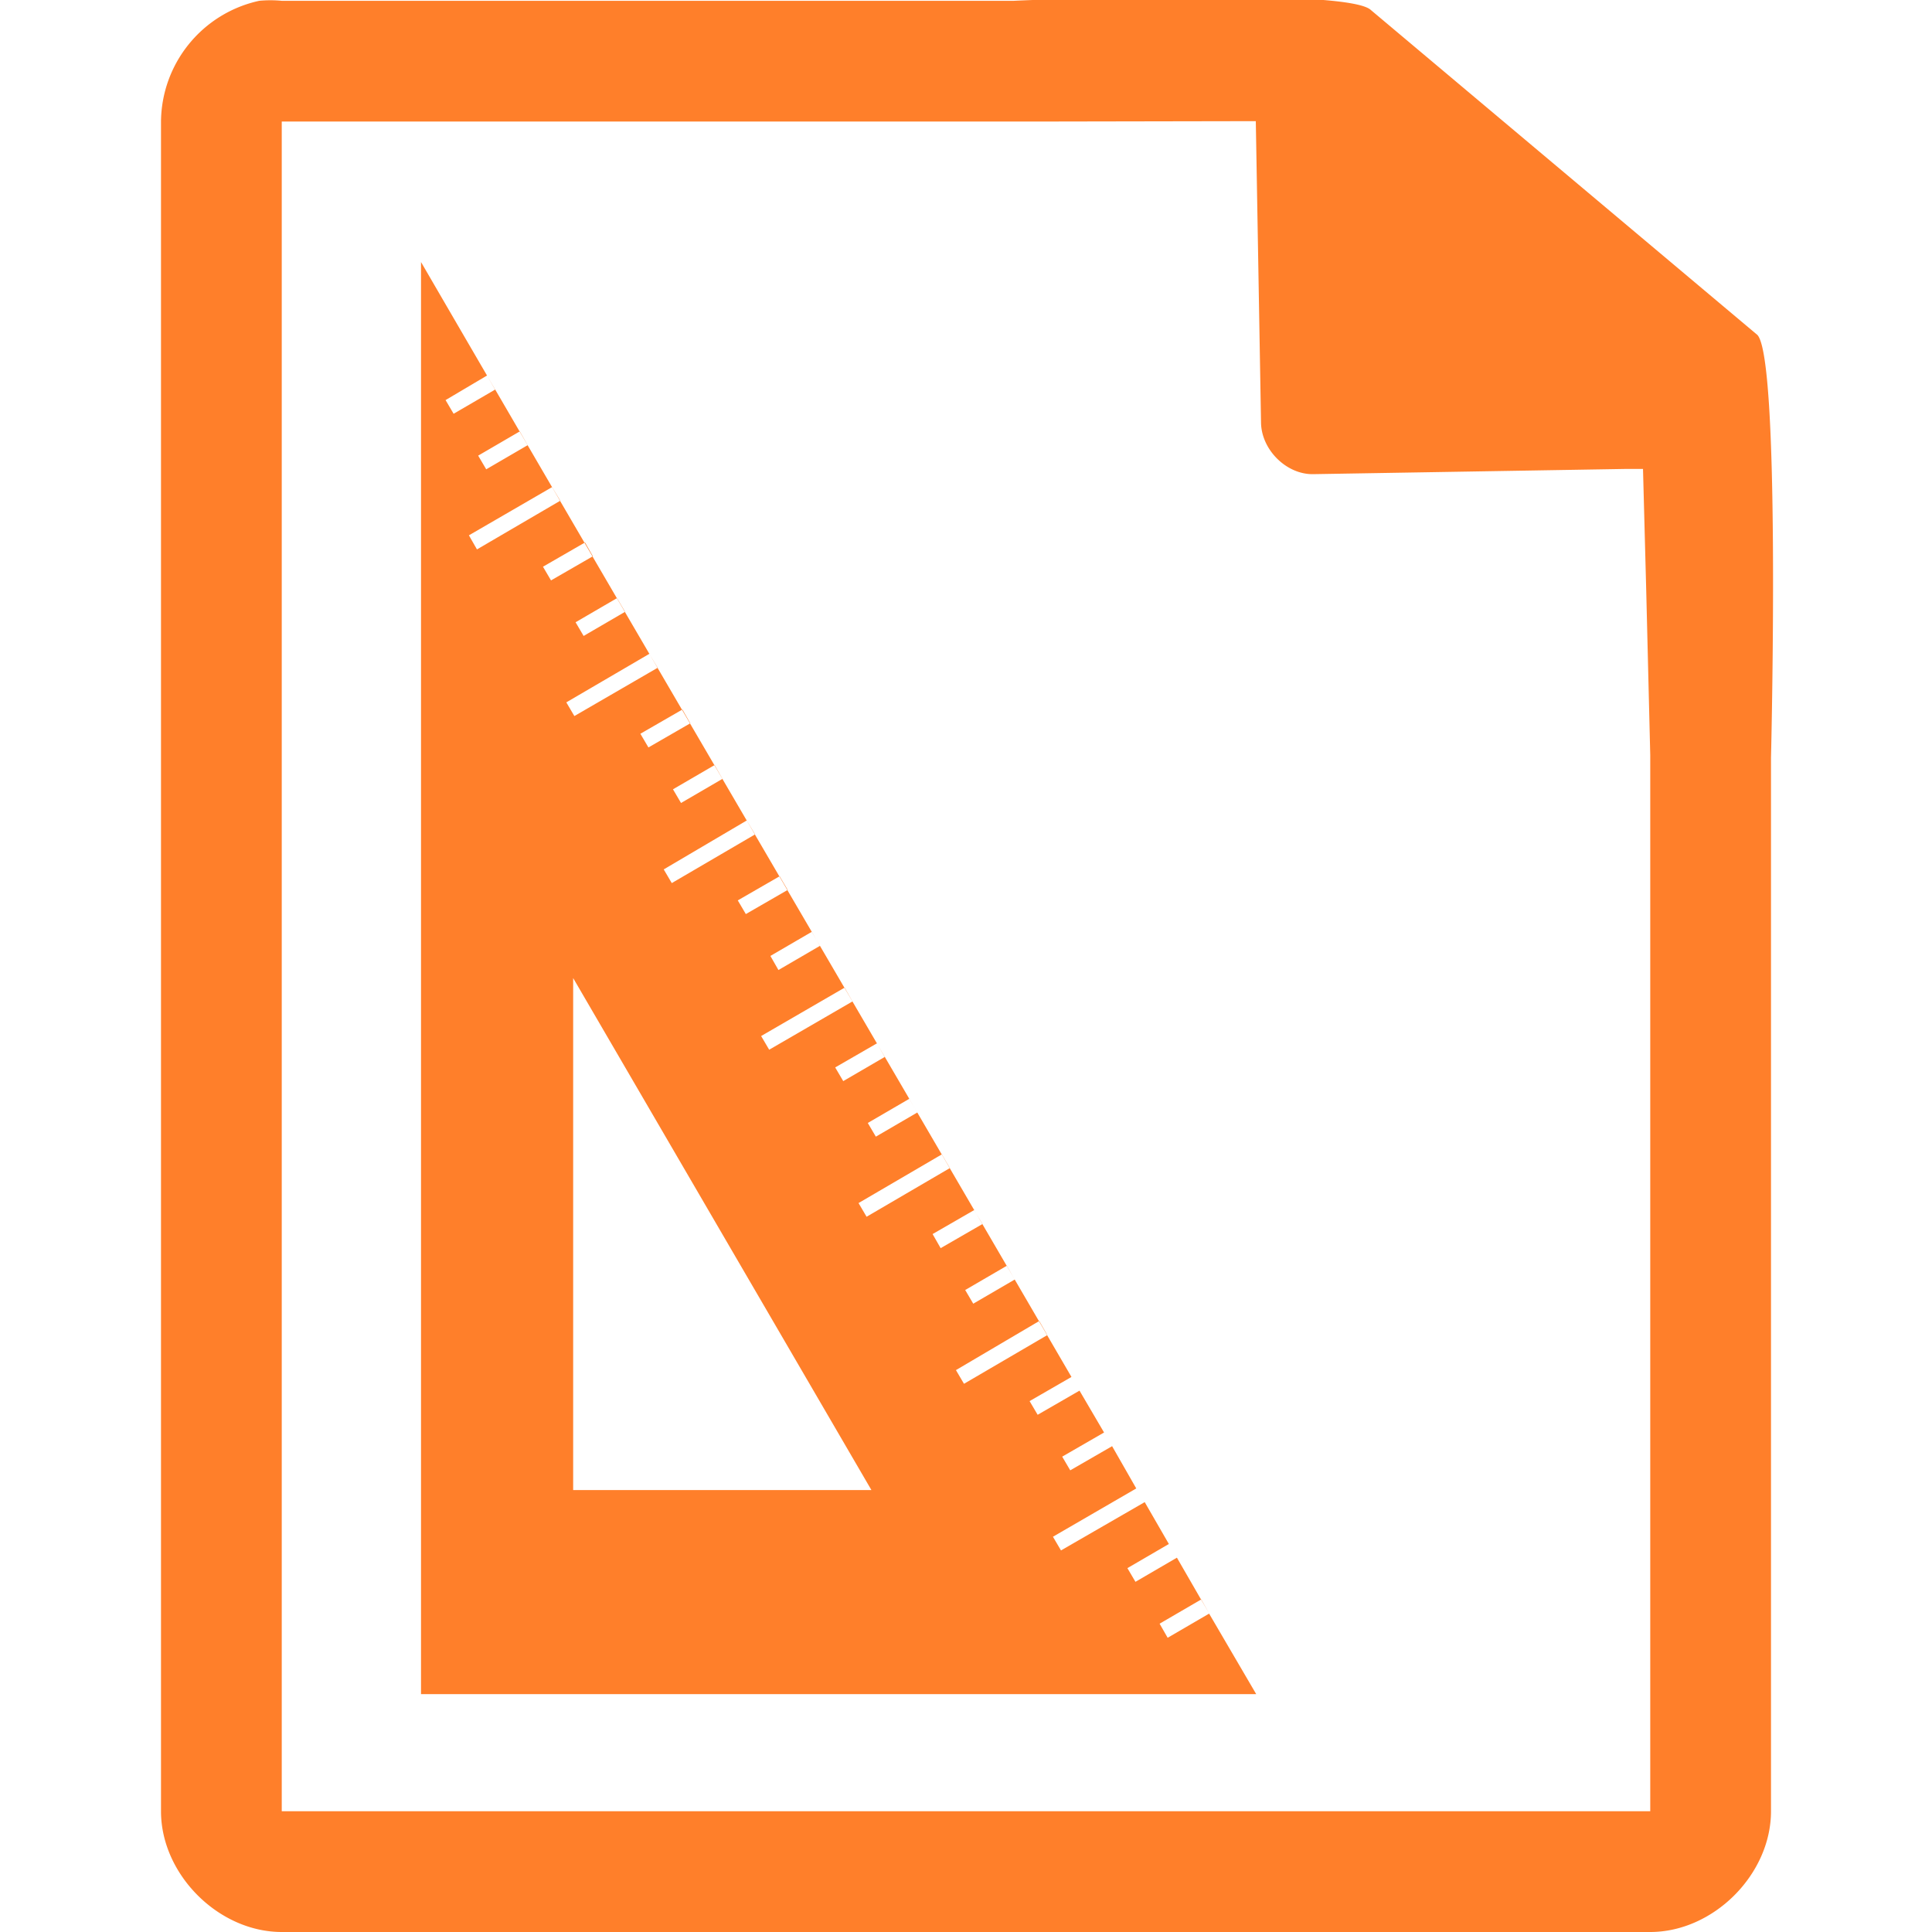 <?xml version="1.0" encoding="UTF-8" standalone="no"?><svg xmlns:dc="http://purl.org/dc/elements/1.1/" xmlns:cc="http://creativecommons.org/ns#" xmlns:rdf="http://www.w3.org/1999/02/22-rdf-syntax-ns#" xmlns="http://www.w3.org/2000/svg" width="48" height="48"><path style="line-height:normal;text-indent:0;text-align:start;text-decoration-line:none;text-transform:none;marker:none" d="M29.7-.08c-2.04 0-4.12.08-4.51.1H7a2.94 2.94 0 0 0-.56 0 3.1 3.1 0 0 0-2.44 3V45c0 1.57 1.43 3 3 3h34c1.57 0 3-1.43 3-3V18.82c.02-.8.22-9.93-.34-10.5L34.06.25c-.29-.28-2.3-.34-4.35-.33h-.01zm1.5 3.09l.13 7.49c.01.68.64 1.3 1.31 1.28l7.78-.13h.4l.08 3.02.1 4.09V45H7V3.02h18.67l5.53-.01zm-20.74 3.5v35.58h20.75l-1.17-2-1.03.6-.2-.35 1.03-.6-.6-1.04-1.03.6-.2-.34 1.03-.6-.6-1.04-2.08 1.2-.2-.34 2.07-1.2-.6-1.05-1.04.6-.2-.34 1.04-.6-.61-1.04-1.04.6-.2-.34 1.04-.6c-5.67-9.74-11.28-19.3-16.16-27.7zm18.58 31.84l.2.35-.2-.35zm.8 1.39l.2.34-.2-.35zM12.1 9.33l.2.35-1.03.6-.2-.34 1.03-.61zm.81 1.38l.2.35-1.03.6-.2-.34 1.03-.6zm.8 1.38l.21.35-2.07 1.21-.2-.35 2.07-1.2zm.82 1.38l.2.35-1.04.6-.2-.34 1.04-.6zm.8 1.39l.2.34-1.03.6-.2-.34 1.03-.6zm.8 1.38l.21.35-2.07 1.2-.2-.34 2.07-1.21zm.82 1.38l.2.35-1.04.6-.2-.34 1.04-.6zm.8 1.38l.2.35-1.03.6-.2-.34 1.03-.6zm.8 1.38l.21.35-2.07 1.21-.2-.34 2.07-1.22zm.82 1.39l.2.34-1.04.6-.2-.34 1.04-.6zm.8 1.38l.2.35-1.03.6-.2-.35 1.03-.6zm-5.93 1.15l7.41 12.72h-7.41V24.3zm6.74.23l.2.35-2.07 1.2-.2-.34 2.07-1.2zm.8 1.38l.2.35-1.03.6-.2-.34 1.04-.6zm.81 1.39l.2.34-1.03.6-.2-.34 1.03-.6zm.81 1.38l.2.34-2.07 1.21-.2-.34 2.07-1.21zm.8 1.38l.21.35-1.04.6-.2-.35 1.04-.6zm.81 1.38l.2.35-1.03.6-.2-.34 1.03-.6zm.81 1.38l.2.35-2.07 1.21-.2-.34 2.07-1.22z" fill="#ff7f2a"/></svg>